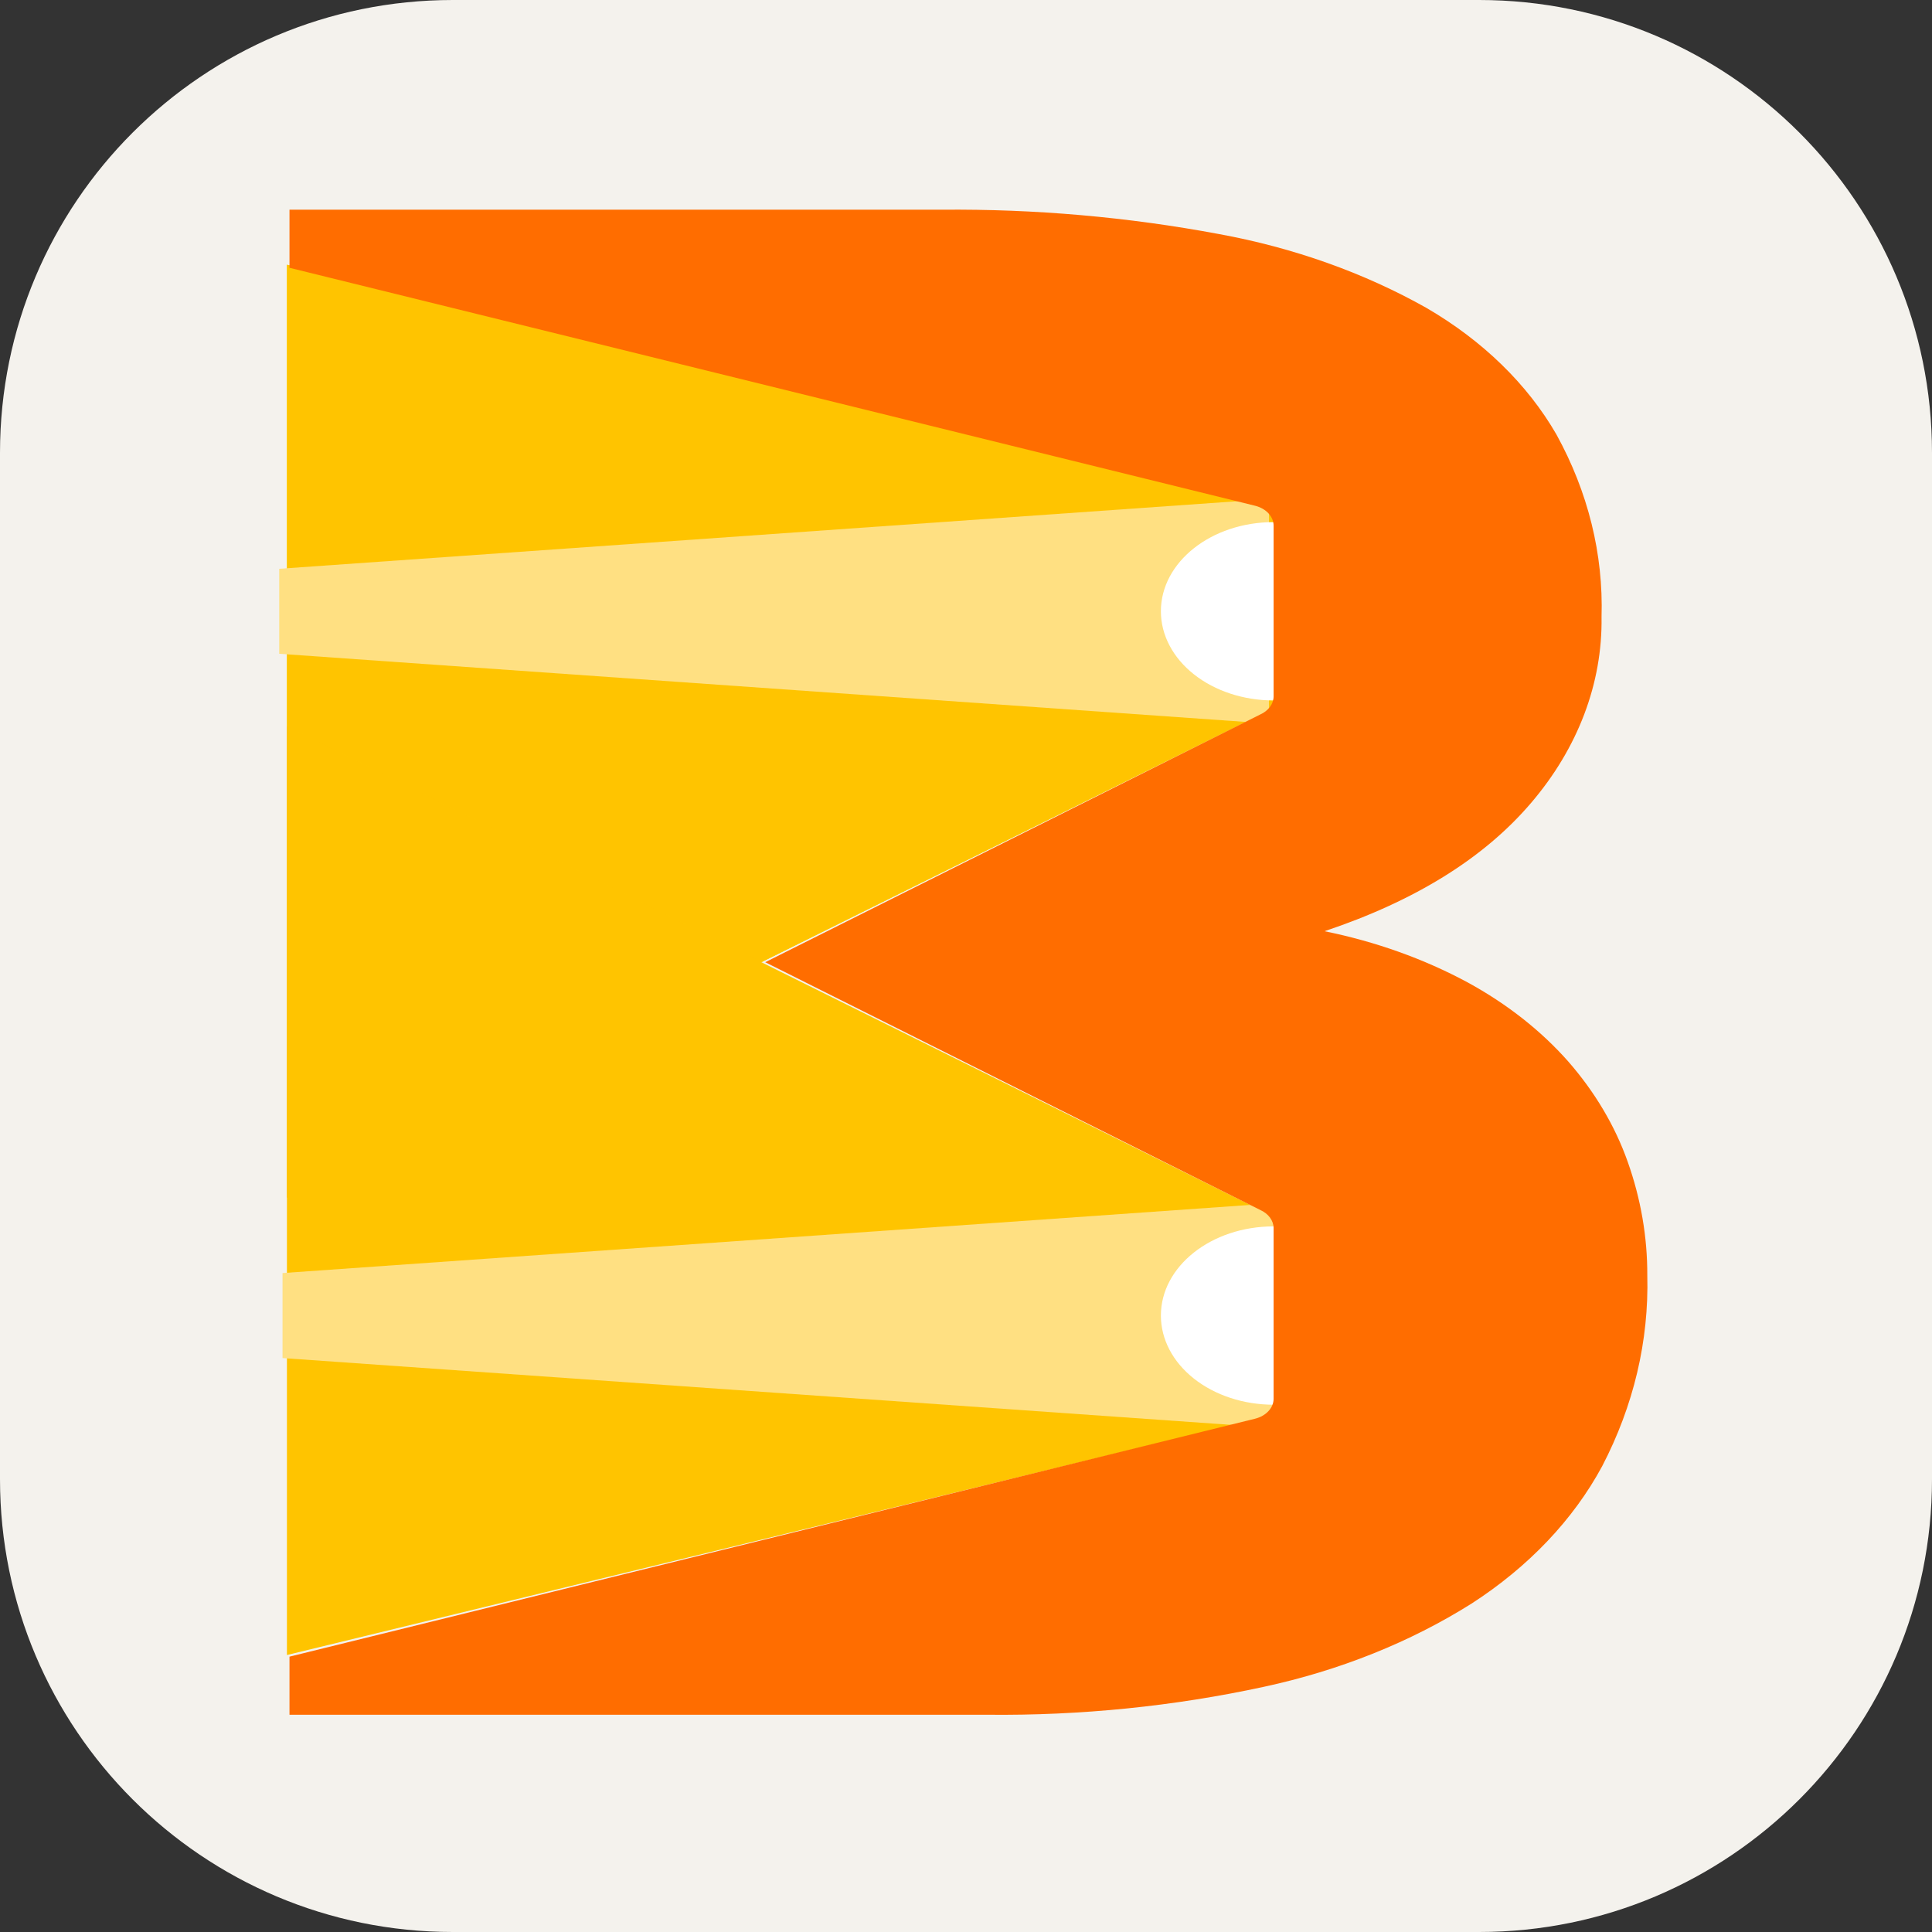 <svg width="256" height="256" viewBox="0 0 256 256" fill="none" xmlns="http://www.w3.org/2000/svg">
<rect x="0" y="0" width="256" height="256" fill="#333333" stroke="none"/>
<g clip-path="url(#clip0_169_919)">
<path d="M196 0H60C26.863 0 0 26.863 0 60V196C0 229.137 26.863 256 60 256H196C229.137 256 256 229.137 256 196V60C256 26.863 229.137 0 196 0Z" fill="#F4F2ED"/>
<path d="M38.02 96.292L100.885 127.499L168.761 93.805V67.496L38.02 35.08V96.292Z" fill="#FEE900"/>
<path d="M38.02 35.08V96.292V97.115V158.705L168.761 93.805V67.496L38.02 35.08Z" fill="#FFC400"/>
<path opacity="0.75" d="M38.02 97.057V158.649L100.885 127.442L38.02 96.235V97.057Z" fill="url(#paint0_linear_169_919)"/>
<path d="M38.02 96.292V158.706V219.298L168.761 187.503V161.192L38.02 96.292Z" fill="#FFC400"/>
<path d="M37.438 168.687V179.95L168.758 189.198V159.439L37.438 168.687Z" fill="#FFE082"/>
<path d="M37 75.367V86.629L168.15 95.877V66.118L37 75.367Z" fill="#FFE082"/>
<path d="M153.824 174.318C153.824 177.452 155.397 180.457 158.199 182.672C161 184.888 164.799 186.133 168.76 186.133V162.503C160.511 162.503 153.824 167.793 153.824 174.318Z" fill="white"/>
<path d="M153.824 80.998C153.824 84.131 155.397 87.136 158.199 89.352C161 91.568 164.799 92.812 168.76 92.812V69.183C160.511 69.183 153.824 74.472 153.824 80.998Z" fill="white"/>
<path d="M215.677 153.935C214.001 149.191 211.338 144.701 207.798 140.649C204.179 136.555 199.663 133.006 194.464 130.17C188.689 127.057 182.273 124.763 175.503 123.391C187.508 119.374 196.628 113.712 202.863 106.406C209.085 99.135 212.347 90.532 212.213 81.752C212.47 73.446 210.431 65.196 206.239 57.578C202.399 50.914 196.468 45.139 189.01 40.799C180.733 36.138 171.378 32.811 161.477 31.006C149.452 28.755 137.124 27.674 124.767 27.787H38.359V35.484L166.334 67.021C167.78 67.393 168.759 68.459 168.759 69.662V92.262C168.759 93.267 168.072 94.194 166.964 94.685L101.397 127.499L166.964 160.314C168.072 160.805 168.759 161.732 168.759 162.737V185.338C168.759 186.54 167.78 187.606 166.334 187.979L38.359 219.515V227.212H130.827C143.194 227.342 155.523 226.097 167.451 223.514C177.481 221.356 186.849 217.605 194.984 212.487C202.535 207.614 208.477 201.362 212.3 194.27C216.466 186.262 218.5 177.659 218.275 169.001C218.294 163.908 217.419 158.838 215.677 153.935Z" fill="#FF6D00"/>
</g>
<defs>
<linearGradient id="paint0_linear_169_919" x1="38.021" y1="3216.85" x2="6324.56" y2="3216.85" gradientUnits="userSpaceOnUse">
<stop stop-color="#FFC400"/>
<stop offset="0.137" stop-color="#FECD00"/>
<stop offset="0.365" stop-color="#FED400"/>
<stop offset="1" stop-color="#FED600"/>
</linearGradient>
<clipPath id="clip0_169_919">
<rect width="256" height="256" fill="white"/>
</clipPath>
</defs>
</svg>
